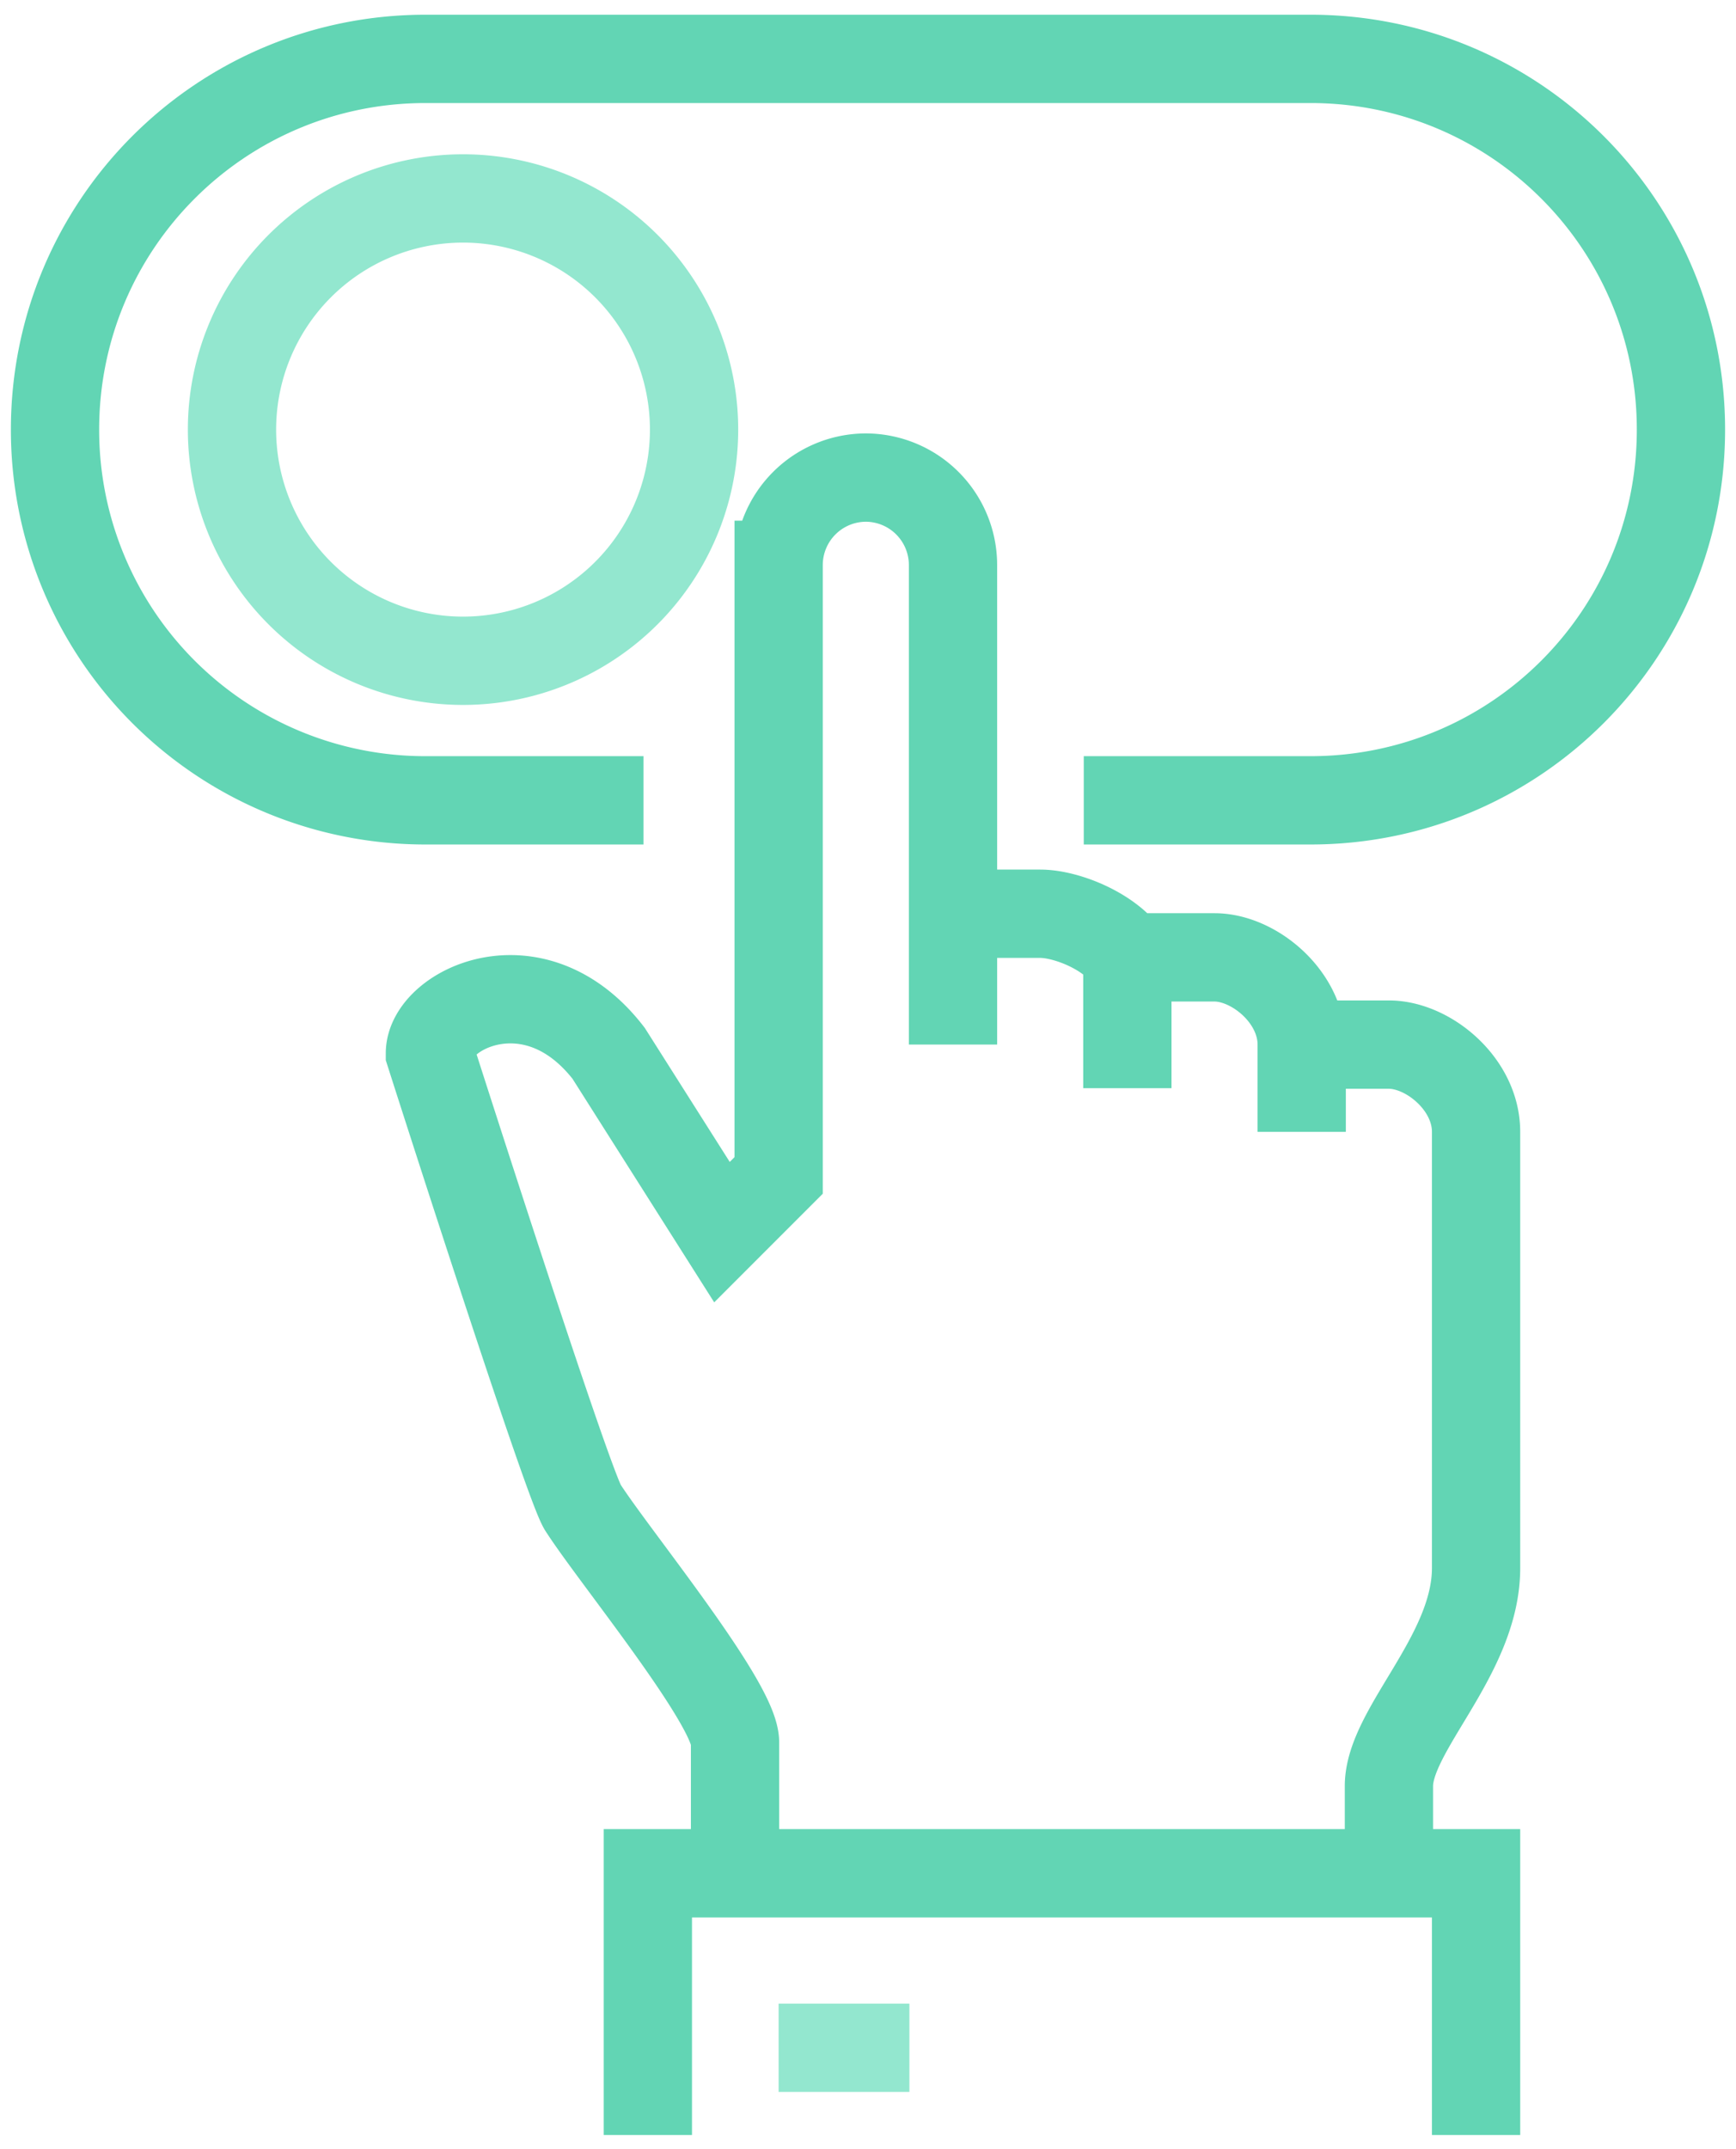 <svg width="59" height="73" fill="none" xmlns="http://www.w3.org/2000/svg"><path d="M24.981 63.63v-4.445c0-1.333-4.148-6.37-5.185-8-.593-1.037-5.185-15.407-5.185-15.407 0-1.482 3.555-3.26 6.074 0l3.852 6.074 1.926-1.926v-20.74a2.972 2.972 0 012.963-2.964 2.972 2.972 0 012.963 2.963v16.296m0-4.444h2.963c.889 0 2.37.593 2.963 1.482h2.963c1.333 0 2.962 1.333 2.962 2.963h2.963c1.334 0 2.963 1.333 2.963 2.962V53.26c0 2.963-2.962 5.482-2.962 7.408v2.963m-8.889-31.112v4.444m5.925-1.482v2.963" stroke="#62D5B4" stroke-width="3" stroke-miterlimit="10"/><path d="M50.166 72.519v-8.89H22.018v8.89" stroke="#62D5B4" stroke-width="3" stroke-miterlimit="10"/><path d="M26.462 69.556h4.445" stroke="#93E7CF" stroke-width="3" stroke-miterlimit="10"/><path d="M21.87 27.185h-7.407A12.582 12.582 0 011.87 14.593C1.87 7.63 7.5 2 14.463 2h30.074C51.5 2 57.129 7.63 57.129 14.593S51.5 27.185 44.537 27.185h-7.704" stroke="#62D5B4" stroke-width="3" stroke-miterlimit="10"/><path d="M15.648 22.444a7.852 7.852 0 100-15.703 7.852 7.852 0 000 15.703z" stroke="#93E7CF" stroke-width="3" stroke-miterlimit="10"/></svg>
